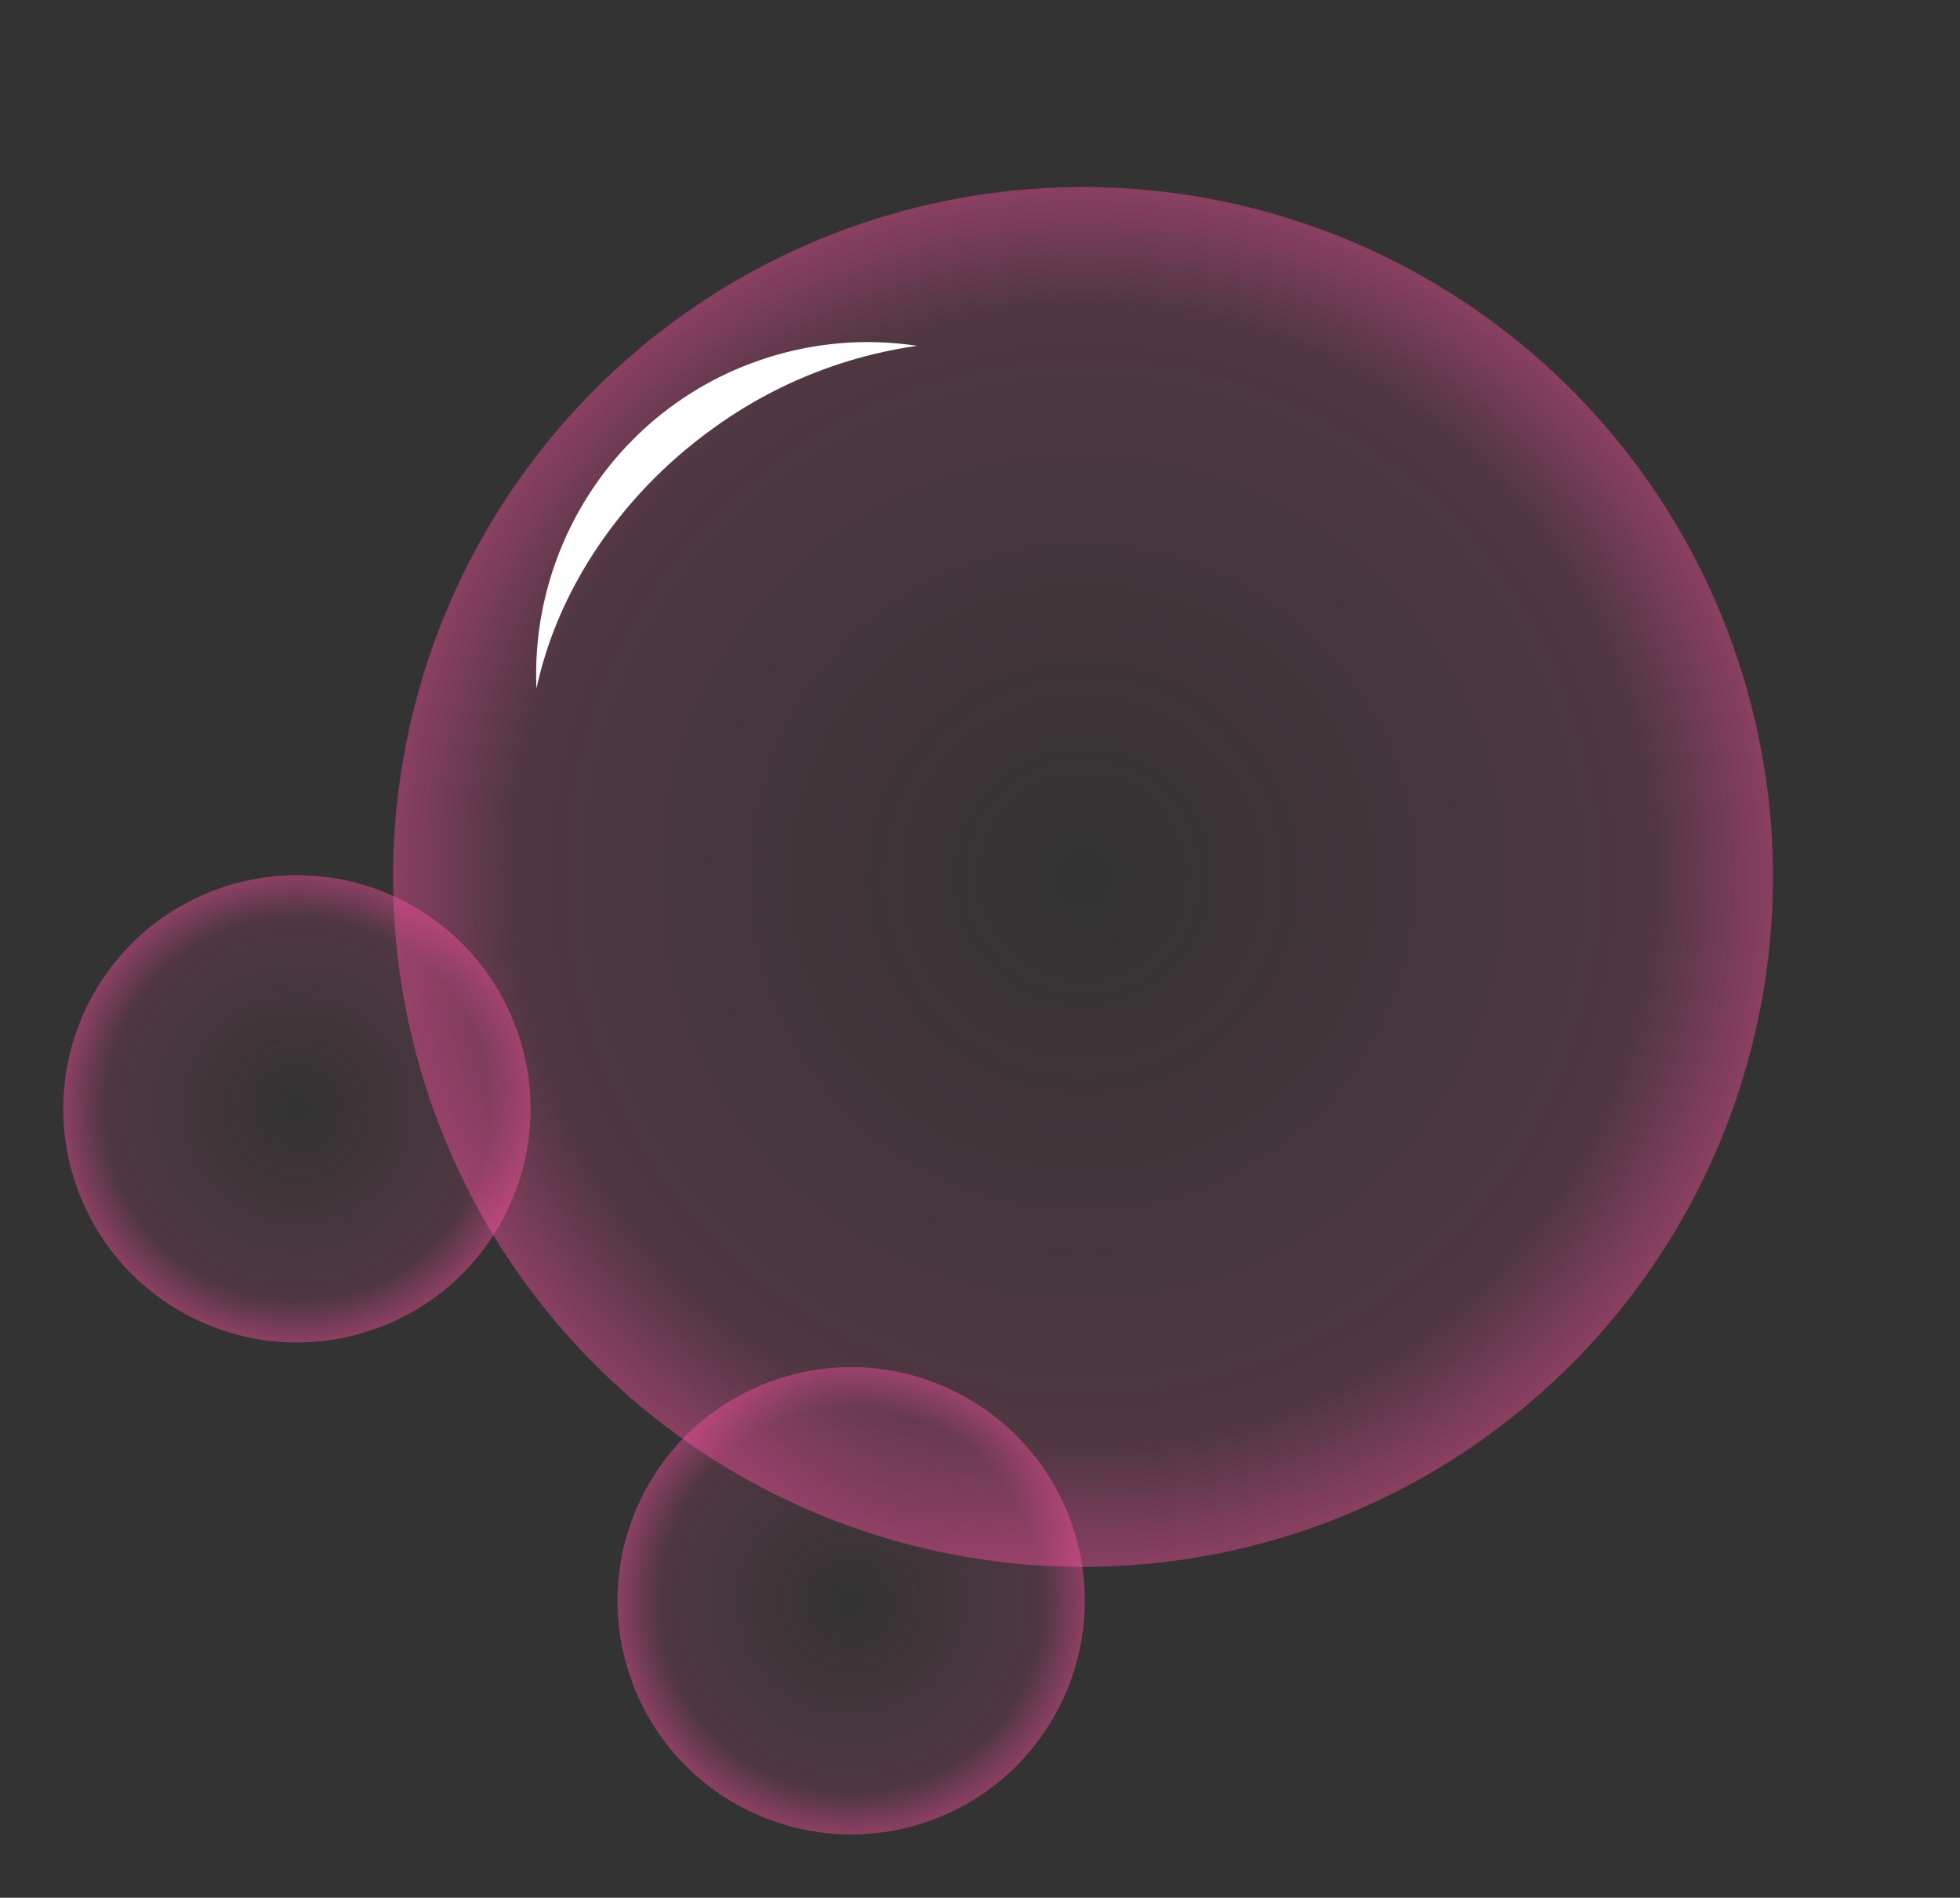 <svg xmlns="http://www.w3.org/2000/svg" xmlns:xlink="http://www.w3.org/1999/xlink" width="346.576" height="335.576" viewBox="0 0 346.576 335.576">
  <rect x="0" y="0" width="346.576" height="335.576" fill="#333333" stroke="none"/>
  <defs>
    <radialGradient id="radial-gradient" cx="0.5" cy="0.5" r="0.5" gradientUnits="objectBoundingBox">
      <stop offset="0" stop-color="#ff50a0" stop-opacity="0"/>
      <stop offset="0.824" stop-color="#ff50a0" stop-opacity="0.141"/>
      <stop offset="1" stop-color="#ff50a0" stop-opacity="0.439"/>
    </radialGradient>
  </defs>
  <g id="Group_1920" data-name="Group 1920" transform="translate(-1723.497 -1974.928)">
    <circle id="Ellipse_405" data-name="Ellipse 405" cx="41.306" cy="41.306" r="41.306" transform="translate(1848.392 2310.503) rotate(-109)" fill="url(#radial-gradient)"/>
    <g id="Group_1919" data-name="Group 1919">
      <g id="Group_1585" data-name="Group 1585" transform="translate(1838.946 3589.263) rotate(-109)">
        <circle id="Ellipse_405-2" data-name="Ellipse 405" cx="122" cy="122" r="122" transform="translate(1233 425)" fill="url(#radial-gradient)"/>
        <path id="Subtraction_25" data-name="Subtraction 25" d="M-2731.794,116.99h0a80.722,80.722,0,0,0-2.218-39.394c-5.737-18.717-17.832-34.749-33.182-43.987a58.562,58.562,0,0,1,16.83,8.087,58.967,58.967,0,0,1,13.316,12.766,58.375,58.375,0,0,1,8.757,16.4,58.429,58.429,0,0,1,3.151,19,58.759,58.759,0,0,1-1.734,14.2A58.268,58.268,0,0,1-2731.794,116.99Z" transform="translate(4185.141 432.854)" fill="#fff"/>
      </g>
      <circle id="Ellipse_405-3" data-name="Ellipse 405" cx="41.306" cy="41.306" r="41.306" transform="translate(1750.392 2223.503) rotate(-109)" fill="url(#radial-gradient)"/>
    </g>
  </g>
</svg>

